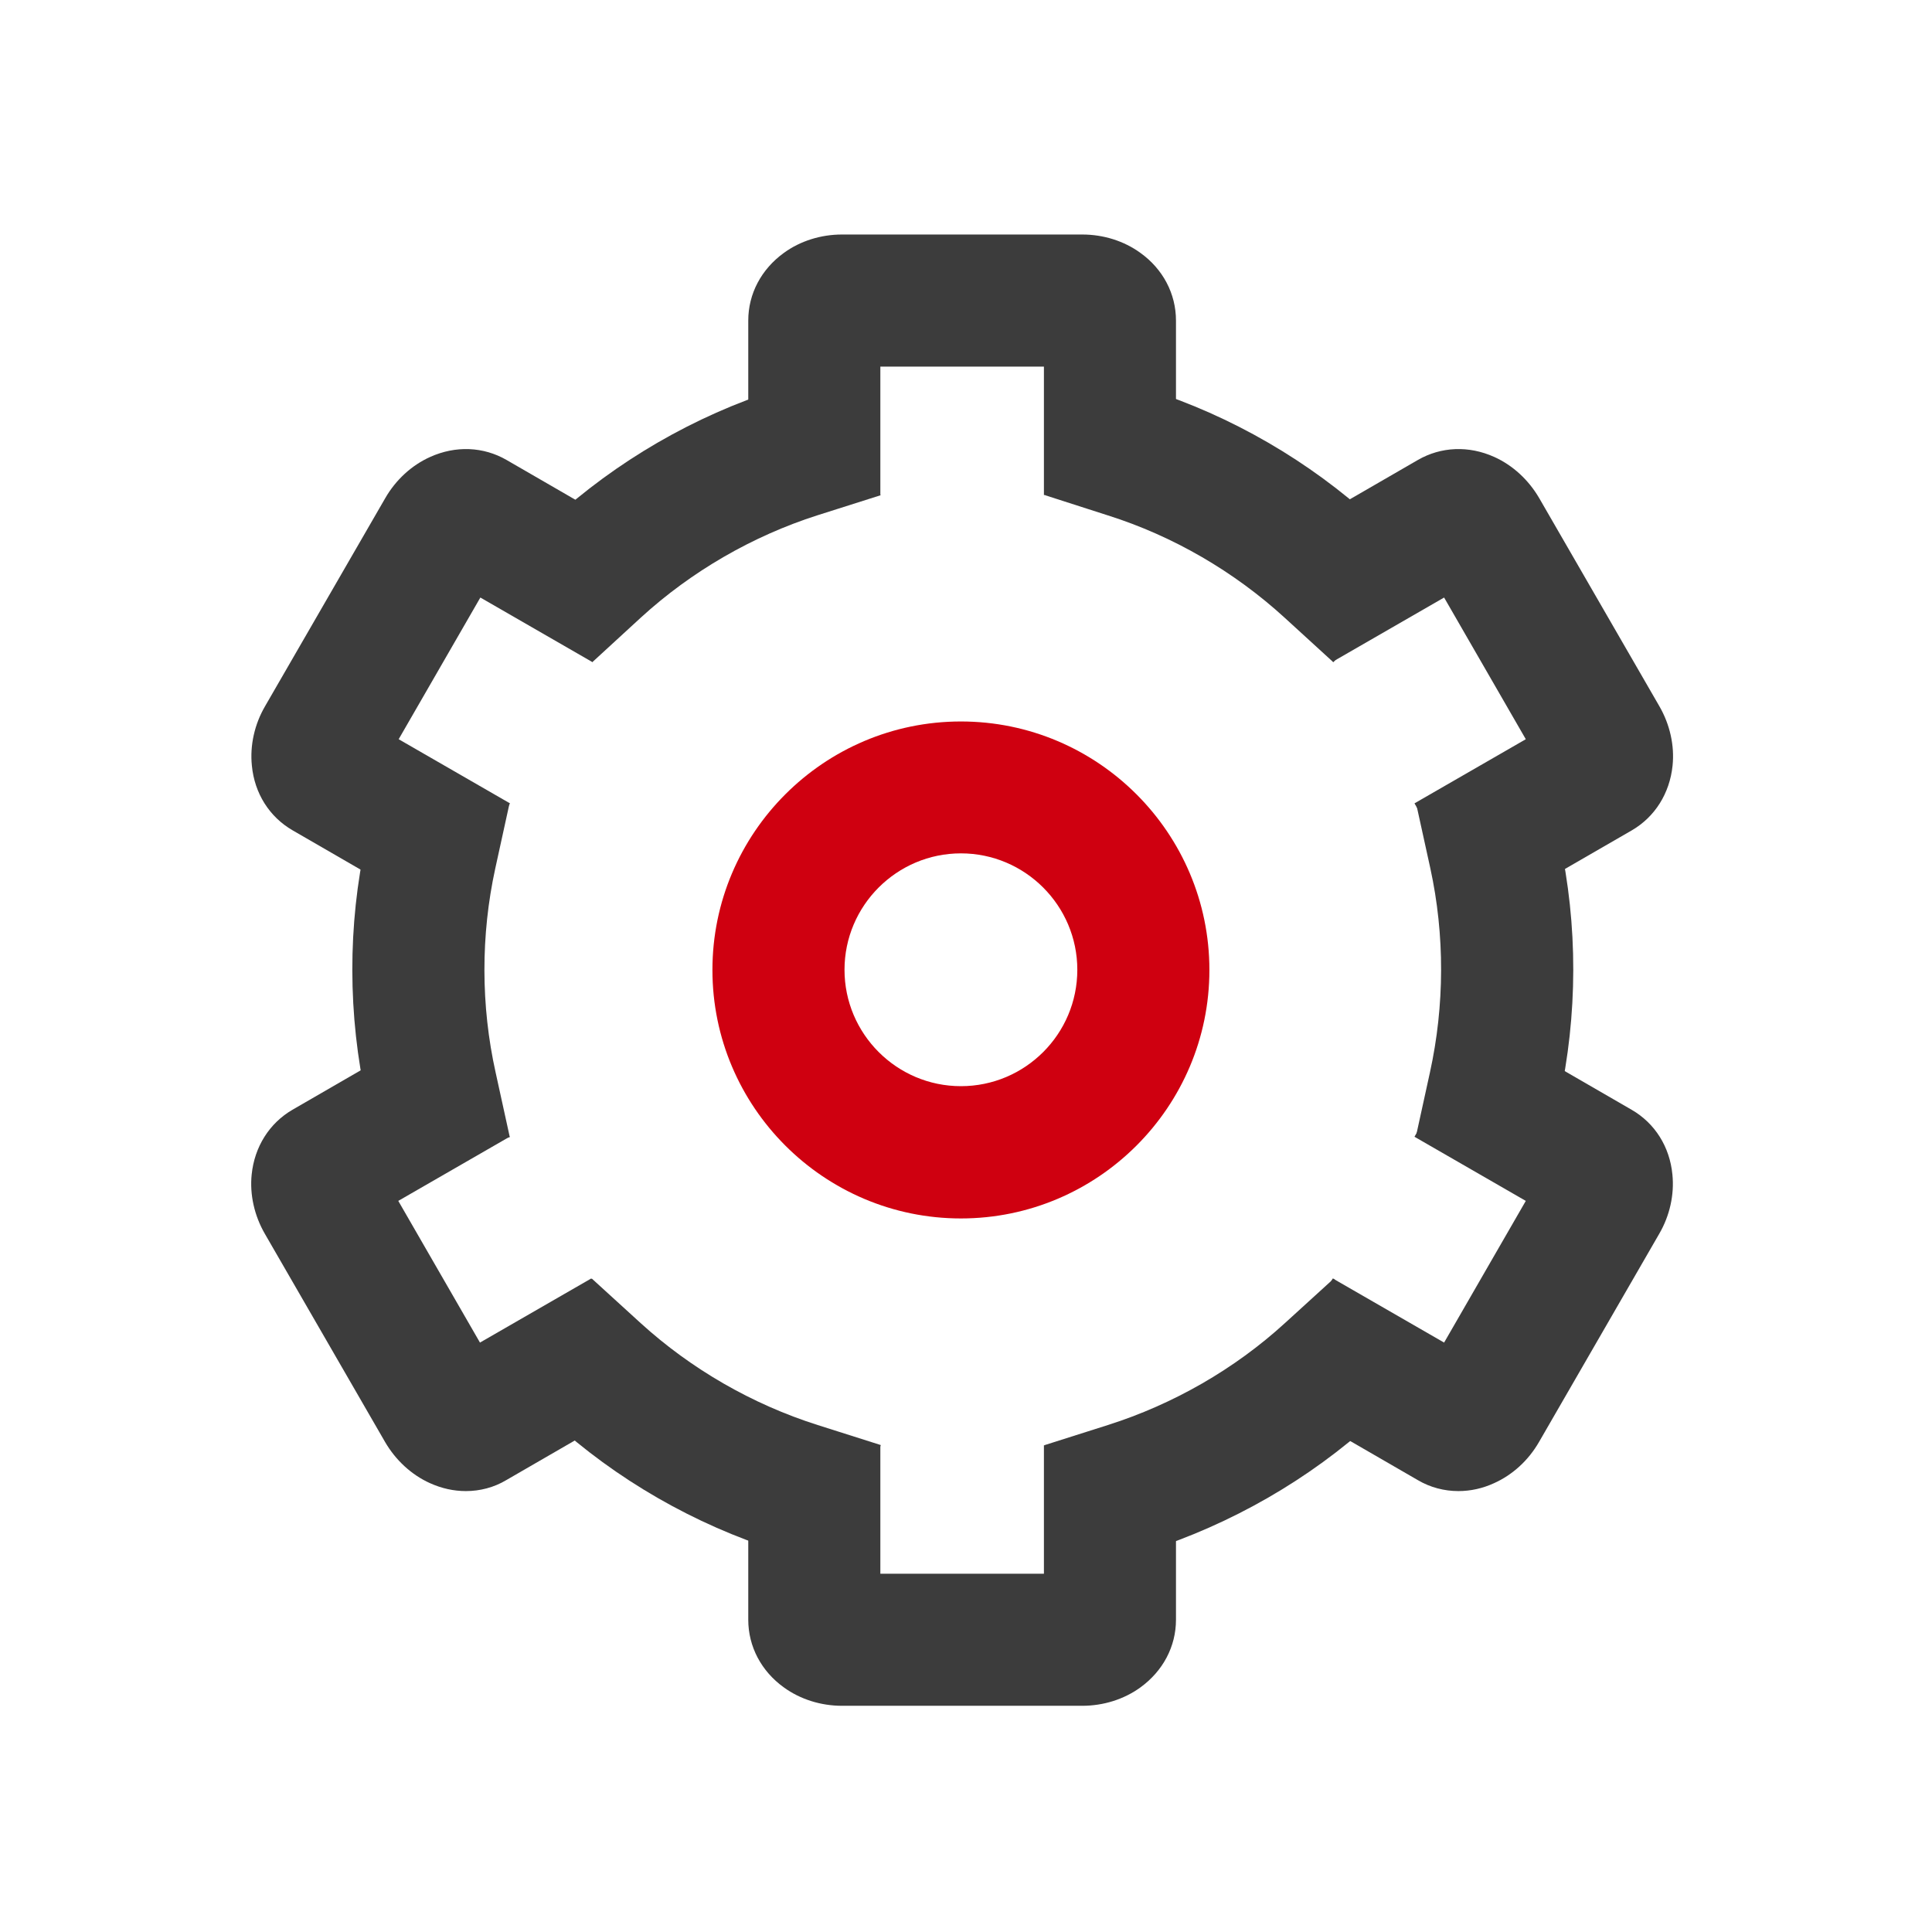 <?xml version="1.0" encoding="UTF-8"?>
<svg width="60px" height="60px" viewBox="0 0 60 60" version="1.1" xmlns="http://www.w3.org/2000/svg" xmlns:xlink="http://www.w3.org/1999/xlink">
    <title>最新技术</title>
    <g id="页面-1" stroke="none" stroke-width="1" fill="none" fill-rule="evenodd">
        <g id="SDSF-解决方案（上云与迁移）" transform="translate(-1083, -801)" fill-rule="nonzero">
            <g id="产品与服务备份" transform="translate(360, 625)">
                <g id="编组-6备份-2" transform="translate(610, 143)">
                    <g id="最新技术" transform="translate(113, 33)">
                        <rect id="矩形" fill="#000000" opacity="0" x="0" y="0" width="60" height="60"></rect>
                        <path d="M29.842,37.84 C25.588,37.84 22.125,34.377 22.125,30.123 C22.125,25.869 25.588,22.406 29.842,22.406 C34.096,22.406 37.559,25.869 37.559,30.123 C37.559,34.377 34.096,37.84 29.842,37.84 Z M29.842,26.502 C27.85,26.502 26.227,28.125 26.227,30.117 C26.227,32.109 27.85,33.732 29.842,33.732 C31.834,33.732 33.457,32.115 33.457,30.117 C33.457,28.125 31.834,26.502 29.842,26.502 L29.842,26.502 Z" id="形状" fill="#CF0010"></path>
                        <path d="M18.393,20.566 L15.627,17.537 L17.139,16.154 C19.143,14.32 21.568,12.914 24.146,12.094 L26.104,11.473 L27.346,15.381 L25.389,16.002 C23.373,16.646 21.475,17.742 19.904,19.178 L18.393,20.566 Z M11.824,36.193 L11.385,34.189 C10.799,31.535 10.793,28.734 11.373,26.092 L11.812,24.088 L15.82,24.967 L15.381,26.971 C14.93,29.039 14.93,31.23 15.393,33.311 L15.832,35.314 L11.824,36.193 L11.824,36.193 Z M26.115,48.785 L24.158,48.164 C21.568,47.344 19.137,45.949 17.139,44.121 L15.621,42.738 L18.381,39.709 L19.898,41.092 C21.463,42.516 23.361,43.611 25.395,44.256 L27.352,44.877 L26.115,48.785 Z M41.408,20.566 L39.896,19.184 C38.326,17.748 36.428,16.646 34.412,16.008 L32.461,15.381 L33.703,11.473 L35.66,12.094 C38.238,12.914 40.664,14.32 42.668,16.154 L44.18,17.537 L41.408,20.566 Z M47.977,36.193 L43.969,35.309 L44.408,33.305 C44.865,31.225 44.871,29.033 44.42,26.965 L43.98,24.961 L47.988,24.082 L48.428,26.086 C49.008,28.729 49.002,31.529 48.416,34.184 L47.977,36.193 L47.977,36.193 Z M33.686,48.785 L32.449,44.877 L34.406,44.256 C36.434,43.611 38.338,42.521 39.902,41.092 L41.42,39.709 L44.186,42.738 L42.662,44.121 C40.664,45.943 38.232,47.338 35.643,48.164 L33.686,48.785 Z" id="形状" fill="#3C3C3C"></path>
                        <path d="M36.521,15.375 L32.42,15.375 L32.42,11.385 L27.34,11.385 L27.34,15.375 L23.238,15.375 L23.238,9.955 C23.238,9.123 23.643,8.361 24.346,7.852 C24.855,7.482 25.494,7.283 26.15,7.283 L33.609,7.283 C34.266,7.283 34.904,7.482 35.414,7.852 C36.117,8.355 36.521,9.123 36.521,9.955 L36.521,15.375 L36.521,15.375 Z M33.609,52.975 L26.15,52.975 C25.494,52.975 24.855,52.775 24.346,52.406 C23.643,51.902 23.238,51.135 23.238,50.303 L23.238,44.883 L27.34,44.883 L27.34,48.873 L32.42,48.873 L32.42,44.883 L36.521,44.883 L36.521,50.303 C36.521,51.135 36.117,51.896 35.414,52.406 C34.904,52.775 34.266,52.975 33.609,52.975 L33.609,52.975 Z M13.781,28.5 L9.088,25.787 C8.367,25.371 7.904,24.639 7.822,23.777 C7.758,23.15 7.904,22.494 8.232,21.932 L11.965,15.469 C12.293,14.9 12.785,14.449 13.359,14.191 C14.15,13.834 15.012,13.869 15.732,14.285 L20.426,16.998 L18.375,20.549 L14.918,18.557 L12.381,22.957 L15.838,24.949 L13.781,28.5 Z M45.293,46.307 C44.854,46.307 44.42,46.195 44.033,45.967 L39.34,43.254 L41.391,39.703 L44.848,41.695 L47.385,37.295 L43.928,35.303 L45.979,31.752 L50.672,34.465 C51.393,34.881 51.855,35.613 51.938,36.475 C52.002,37.102 51.855,37.758 51.527,38.32 L47.795,44.783 C47.467,45.352 46.975,45.803 46.4,46.061 C46.043,46.225 45.668,46.307 45.293,46.307 L45.293,46.307 Z" id="形状" fill="#3C3C3C"></path>
                        <path d="M14.467,46.307 C14.092,46.307 13.717,46.225 13.354,46.061 C12.779,45.803 12.287,45.346 11.959,44.783 L8.227,38.32 C7.898,37.752 7.752,37.096 7.816,36.475 C7.904,35.613 8.367,34.881 9.082,34.465 L13.775,31.752 L15.826,35.303 L12.369,37.295 L14.906,41.695 L18.363,39.703 L20.414,43.254 L15.721,45.967 C15.34,46.195 14.906,46.307 14.467,46.307 L14.467,46.307 Z M45.979,28.5 L43.928,24.949 L47.385,22.957 L44.848,18.557 L41.391,20.549 L39.34,16.998 L44.033,14.285 C44.754,13.869 45.615,13.834 46.406,14.191 C46.98,14.449 47.473,14.906 47.801,15.469 L51.533,21.932 C51.861,22.5 52.008,23.156 51.943,23.777 C51.855,24.639 51.393,25.371 50.678,25.787 L45.979,28.5 L45.979,28.5 Z" id="形状" fill="#3C3C3C"></path>
                    </g>
                </g>
            </g>
        </g>
    </g>
</svg>